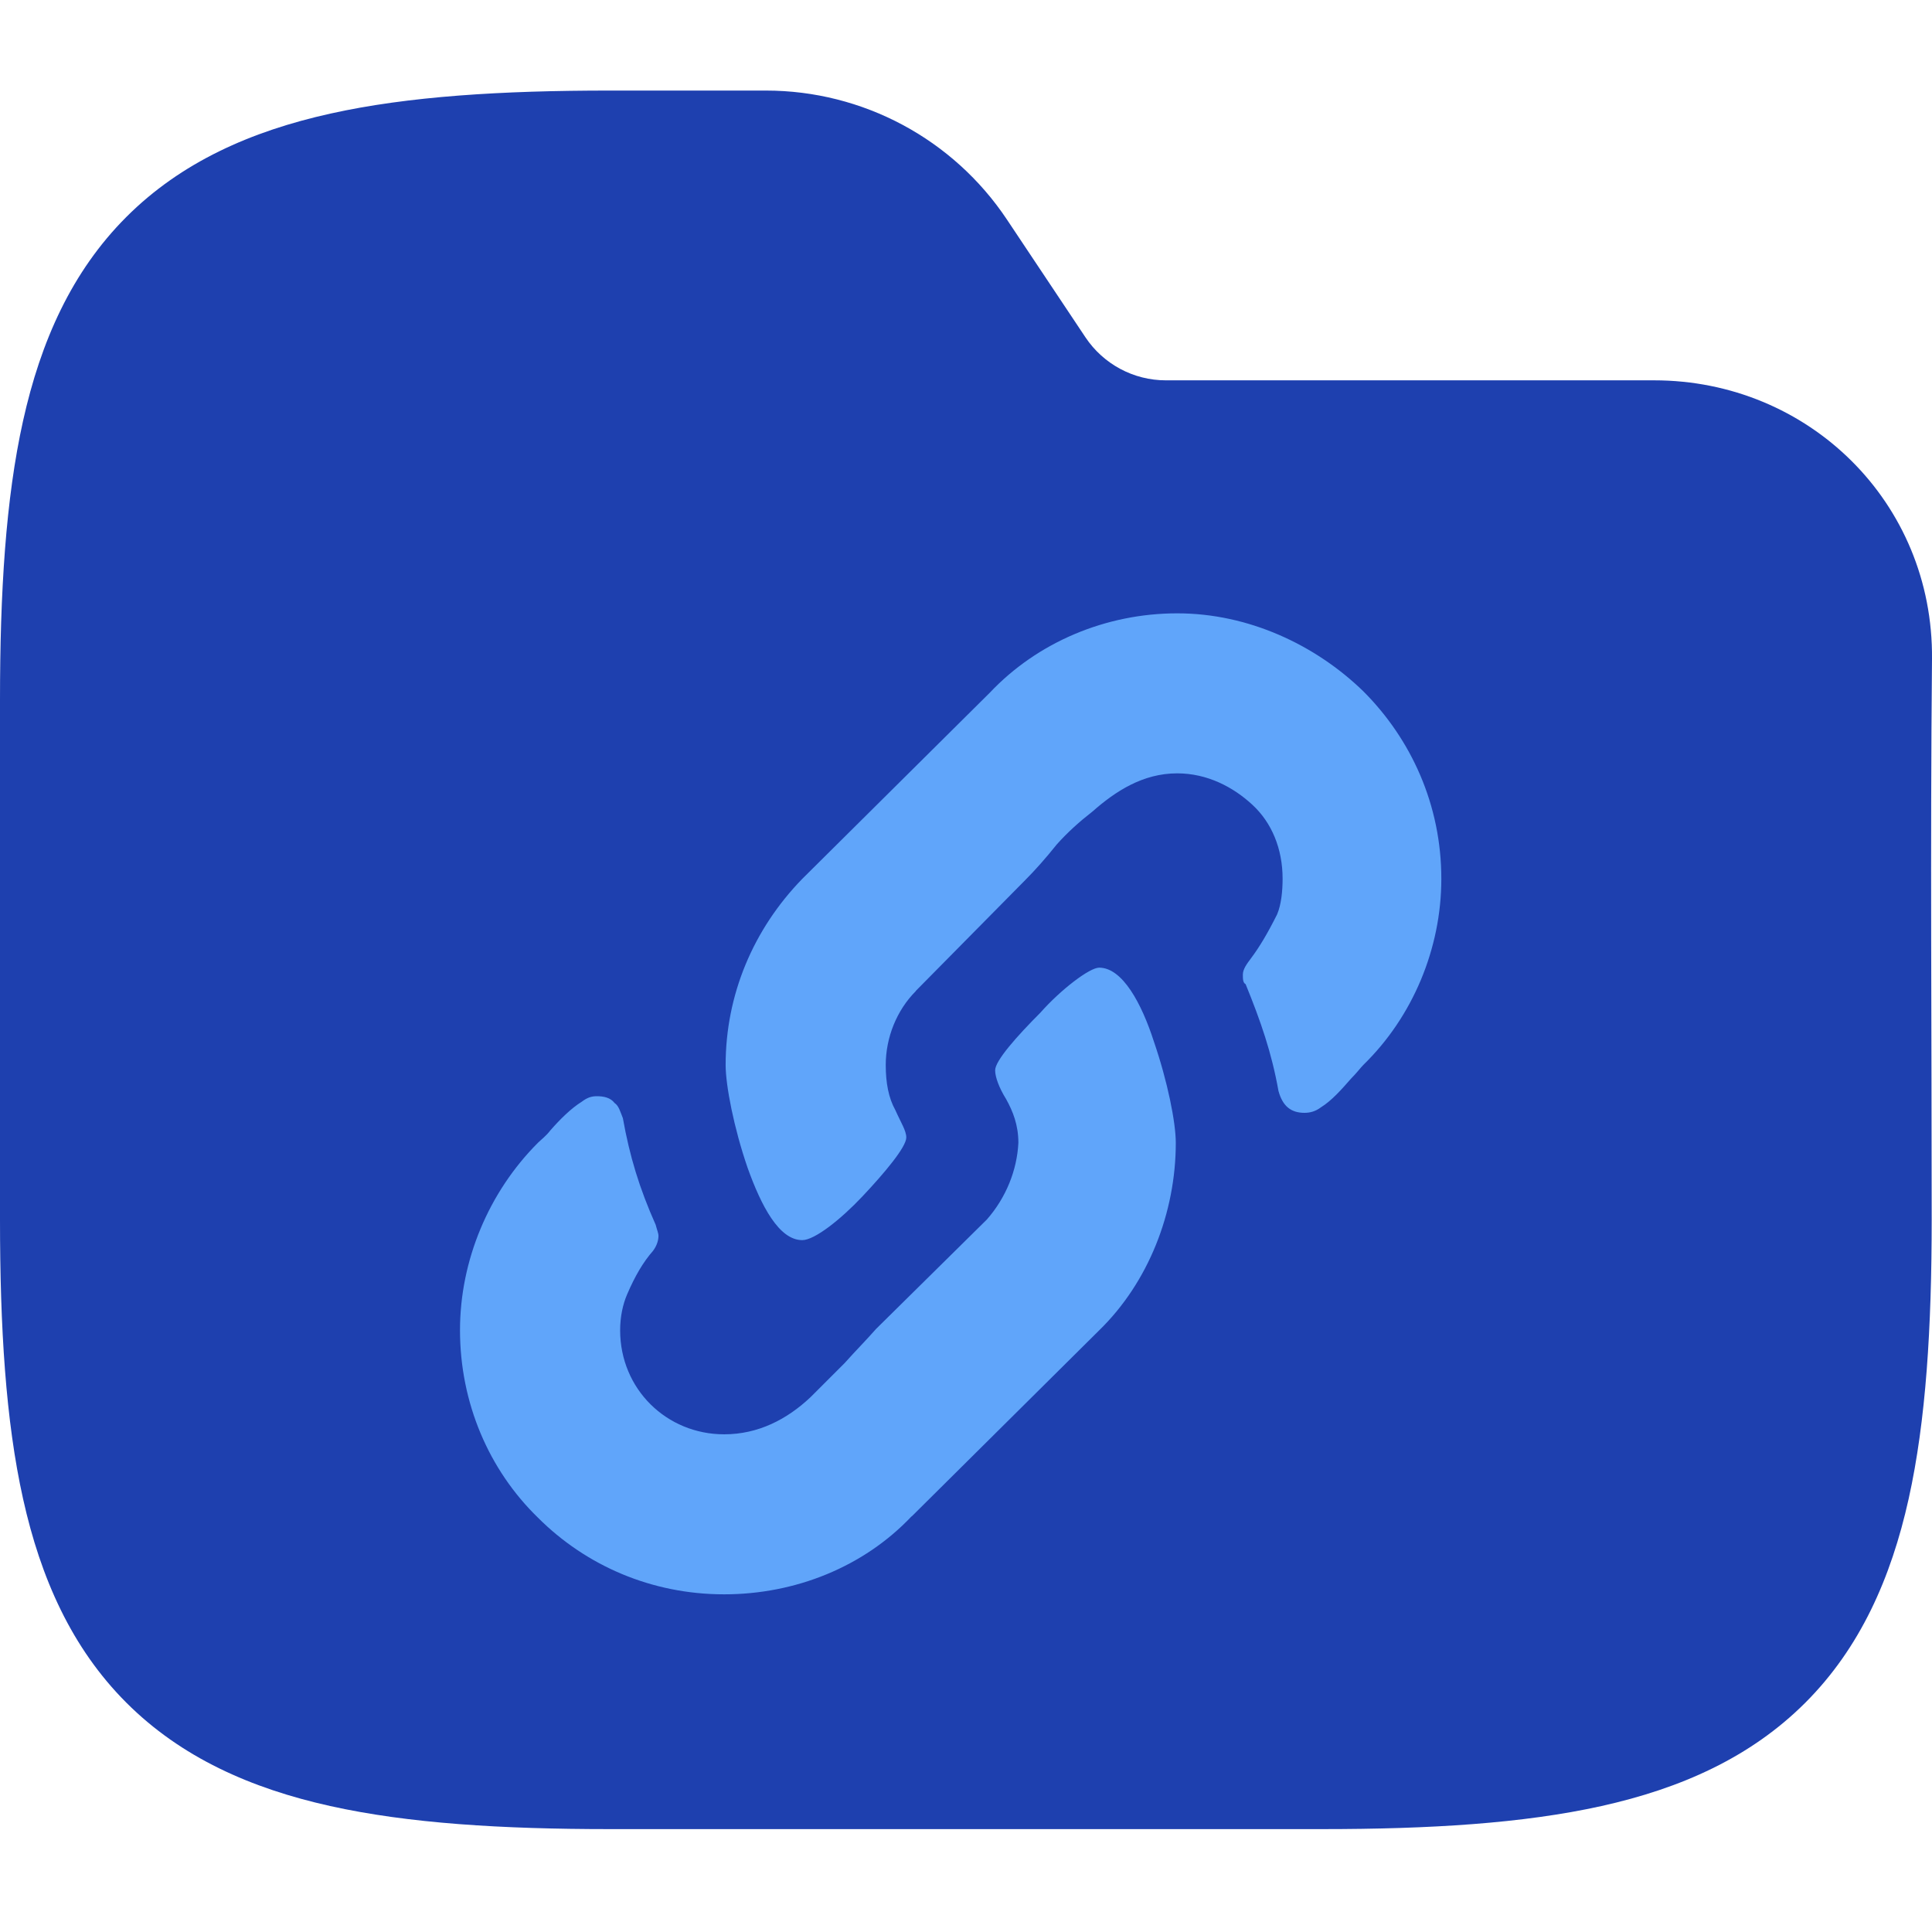 <svg width="63" height="63" viewBox="0 0 63 63" fill="none" xmlns="http://www.w3.org/2000/svg">
<g clip-path="url(#clip0_715_3082)">
<path fill-rule="evenodd" clip-rule="evenodd" d="M10.77 3.705C13.323 3.137 16.364 2.953 19.88 2.953H24.975C28.134 2.953 31.084 4.532 32.836 7.161L35.395 10.999C35.98 11.875 36.963 12.402 38.016 12.402H53.938C58.969 12.402 63.047 16.374 63 21.489C62.942 27.58 62.99 33.673 62.99 39.765C62.99 43.281 62.806 46.321 62.239 48.874C61.664 51.463 60.653 53.739 58.869 55.523C57.085 57.307 54.809 58.318 52.22 58.893C49.667 59.46 46.627 59.645 43.111 59.645H19.88C16.364 59.645 13.323 59.46 10.77 58.893C8.181 58.318 5.905 57.307 4.121 55.523C2.337 53.739 1.327 51.463 0.752 48.874C0.184 46.321 0 43.281 0 39.765V22.833C0 19.317 0.184 16.276 0.752 13.723C1.327 11.134 2.337 8.858 4.121 7.074C5.905 5.29 8.181 4.28 10.77 3.705Z" fill="#1E40AF"/>
<path d="M29.861 32.314L33.431 28.699C33.744 28.387 34.101 27.985 34.458 27.538C34.815 27.137 35.216 26.78 35.619 26.467C36.377 25.798 37.27 25.218 38.386 25.218C39.369 25.218 40.216 25.665 40.841 26.245C41.467 26.824 41.824 27.673 41.824 28.655C41.824 29.056 41.779 29.503 41.645 29.816C41.332 30.442 41.065 30.887 40.797 31.244C40.663 31.423 40.528 31.601 40.528 31.78C40.528 31.914 40.528 32.048 40.618 32.092C41.109 33.297 41.467 34.324 41.689 35.574C41.824 36.065 42.09 36.288 42.538 36.288C42.716 36.288 42.895 36.243 43.073 36.109C43.43 35.886 43.743 35.529 44.056 35.172C44.234 34.994 44.368 34.816 44.457 34.725C46.063 33.163 47 30.933 47 28.657C47 26.246 46.017 24.104 44.457 22.543C42.895 21.025 40.708 20 38.388 20C36.067 20 33.835 20.937 32.275 22.589L26.161 28.658C24.555 30.309 23.662 32.451 23.662 34.727C23.662 35.397 23.931 36.78 24.376 38.074C24.823 39.324 25.403 40.439 26.161 40.439C26.562 40.439 27.411 39.769 28.125 39.011C28.839 38.253 29.553 37.404 29.553 37.092C29.553 36.869 29.374 36.6 29.196 36.199C28.973 35.798 28.883 35.307 28.883 34.727C28.883 33.834 29.24 32.942 29.866 32.316L29.861 32.314ZM29.728 49.45L35.842 43.381C37.448 41.818 38.341 39.542 38.341 37.267C38.341 36.598 38.072 35.26 37.627 33.964C37.225 32.715 36.6 31.554 35.842 31.554C35.529 31.554 34.592 32.268 33.922 33.026C33.164 33.785 32.45 34.588 32.45 34.901C32.45 35.124 32.584 35.481 32.807 35.838C33.03 36.239 33.208 36.686 33.208 37.266C33.164 38.158 32.807 39.051 32.182 39.765L28.567 43.335C28.255 43.692 27.898 44.049 27.541 44.45L26.425 45.565C25.667 46.279 24.729 46.771 23.614 46.771C21.739 46.771 20.222 45.298 20.222 43.379C20.222 42.932 20.312 42.531 20.445 42.218C20.713 41.593 20.98 41.147 21.293 40.79C21.427 40.612 21.472 40.433 21.472 40.299C21.472 40.209 21.427 40.12 21.382 39.942C20.846 38.737 20.534 37.71 20.311 36.461C20.221 36.238 20.177 36.059 20.042 35.969C19.908 35.791 19.685 35.746 19.462 35.746C19.284 35.746 19.15 35.791 18.971 35.925C18.614 36.148 18.257 36.505 17.945 36.862C17.81 37.04 17.632 37.175 17.543 37.263C15.937 38.87 15 41.102 15 43.376C15 45.741 15.937 47.929 17.543 49.49C19.105 51.052 21.247 51.989 23.612 51.989C25.933 51.989 28.165 51.096 29.726 49.445L29.728 49.45Z" fill="#60A5FA"/>
</g>
<defs>
<clipPath id="clip0_715_3082">
<rect width="63" height="63" fill="white"/>
</clipPath>
</defs>
</svg>
